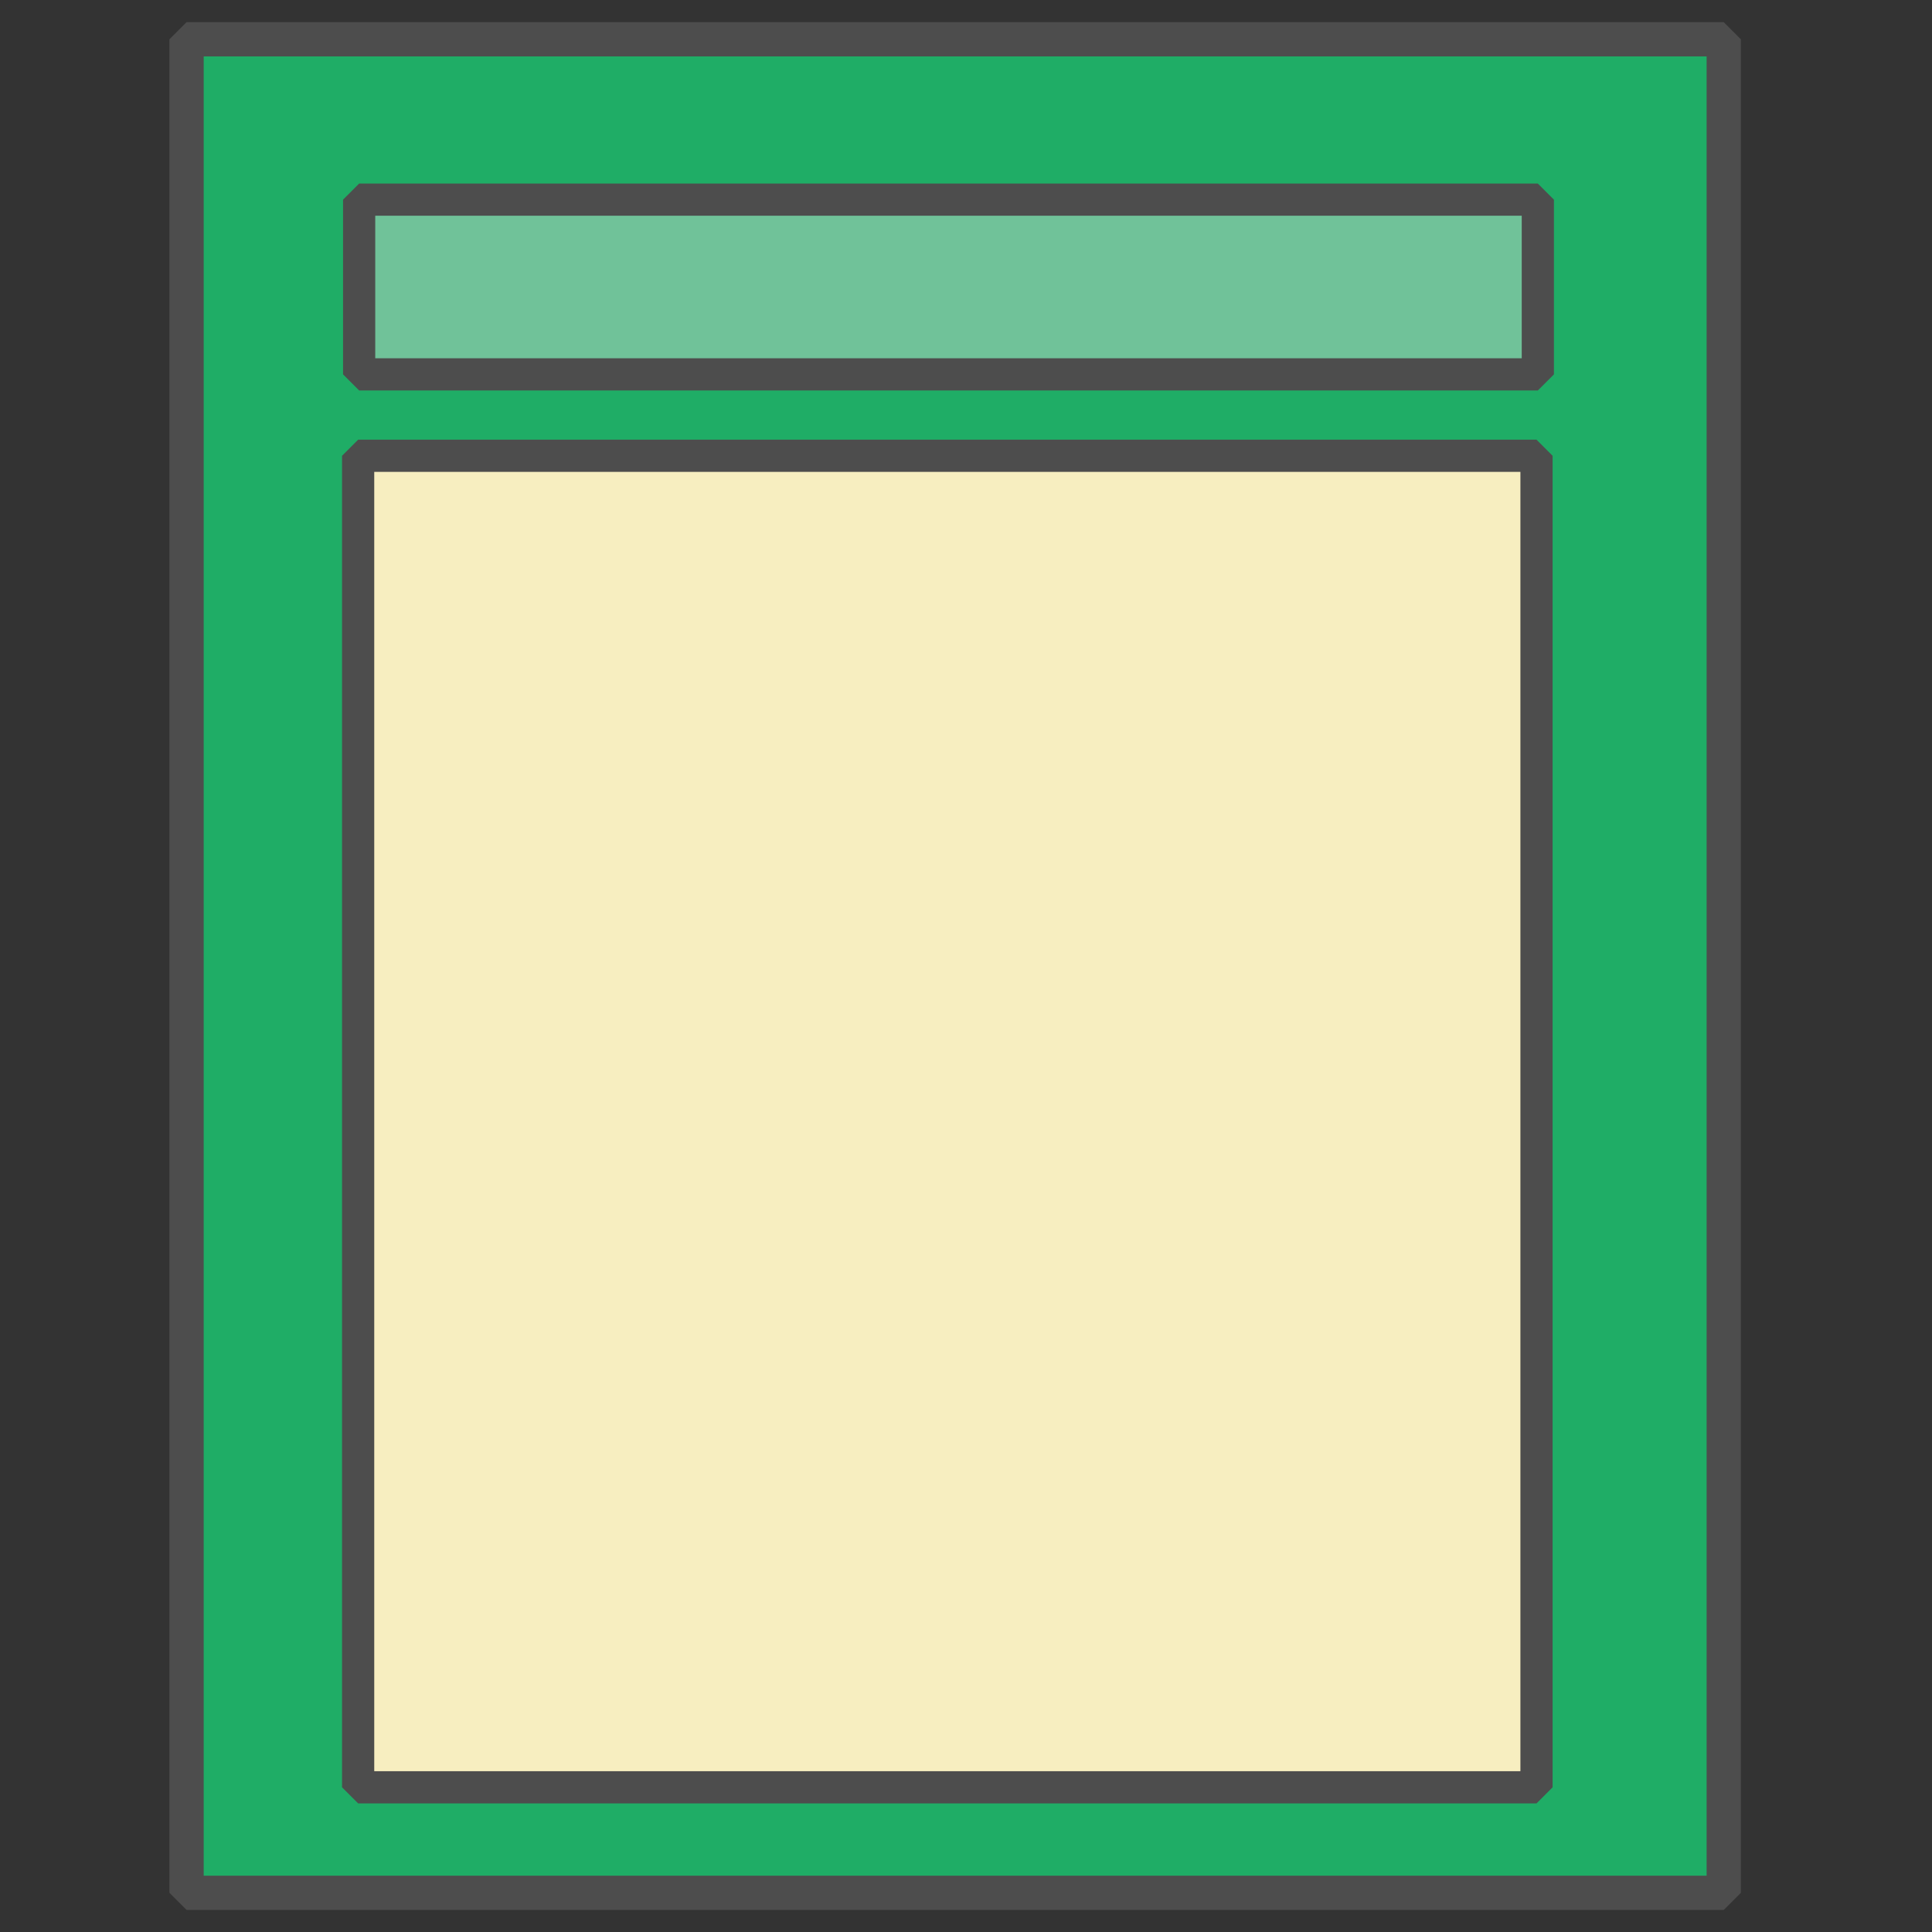 <?xml version="1.0" encoding="UTF-8" standalone="no"?>
<!-- Created with Inkscape (http://www.inkscape.org/) -->

<svg
   width="48"
   height="48"
   viewBox="0 0 48 48"
   version="1.1"
   id="svg5"
   inkscape:version="1.1.1 (eb90963e84, 2021-10-02)"
   sodipodi:docname="doubleBooks-report.svg"
   xmlns:inkscape="http://www.inkscape.org/namespaces/inkscape"
   xmlns:sodipodi="http://sodipodi.sourceforge.net/DTD/sodipodi-0.dtd"
   xmlns="http://www.w3.org/2000/svg"
   xmlns:svg="http://www.w3.org/2000/svg">
  <rect x="0" y="0" width="48" height="48" fill="#333333" stroke="none"/>
  <sodipodi:namedview
     id="namedview7"
     pagecolor="#ffffff"
     bordercolor="#999999"
     borderopacity="1"
     inkscape:pageshadow="0"
     inkscape:pageopacity="0"
     inkscape:pagecheckerboard="0"
     inkscape:document-units="px"
     showgrid="false"
     inkscape:zoom="12.433294"
     inkscape:cx="38.807093"
     inkscape:cy="18.297645"
     inkscape:window-width="1280"
     inkscape:window-height="996"
     inkscape:window-x="0"
     inkscape:window-y="0"
     inkscape:window-maximized="1"
     inkscape:current-layer="layer1" />
  <defs
     id="defs2" />
  <g
     inkscape:label="Layer 1"
     inkscape:groupmode="layer"
     id="layer1">
    <rect
       style="fill:#1fad66;stroke:#4d4d4d;stroke-width:0.851;stroke-linecap:round;stroke-linejoin:bevel;stroke-miterlimit:4;stroke-dasharray:none"
       id="rect2633"
       width="38.191"
       height="46.05"
       x="4.635"
       y="0.976" />
    <rect
       style="fill:#70c299;stroke:#4d4d4d;stroke-width:0.8;stroke-linecap:round;stroke-linejoin:bevel;stroke-miterlimit:4;stroke-dasharray:none;fill-opacity:1"
       id="rect2819"
       width="29.284"
       height="4.341"
       x="8.923"
       y="4.96" />
    <rect
       style="fill:#f7eec0;stroke:#4d4d4d;stroke-width:0.8;stroke-linecap:round;stroke-linejoin:bevel;stroke-miterlimit:4;stroke-dasharray:none;fill-opacity:1"
       id="rect2821"
       width="29.276"
       height="33.081"
       x="8.898"
       y="11.324" />
  </g>
</svg>
